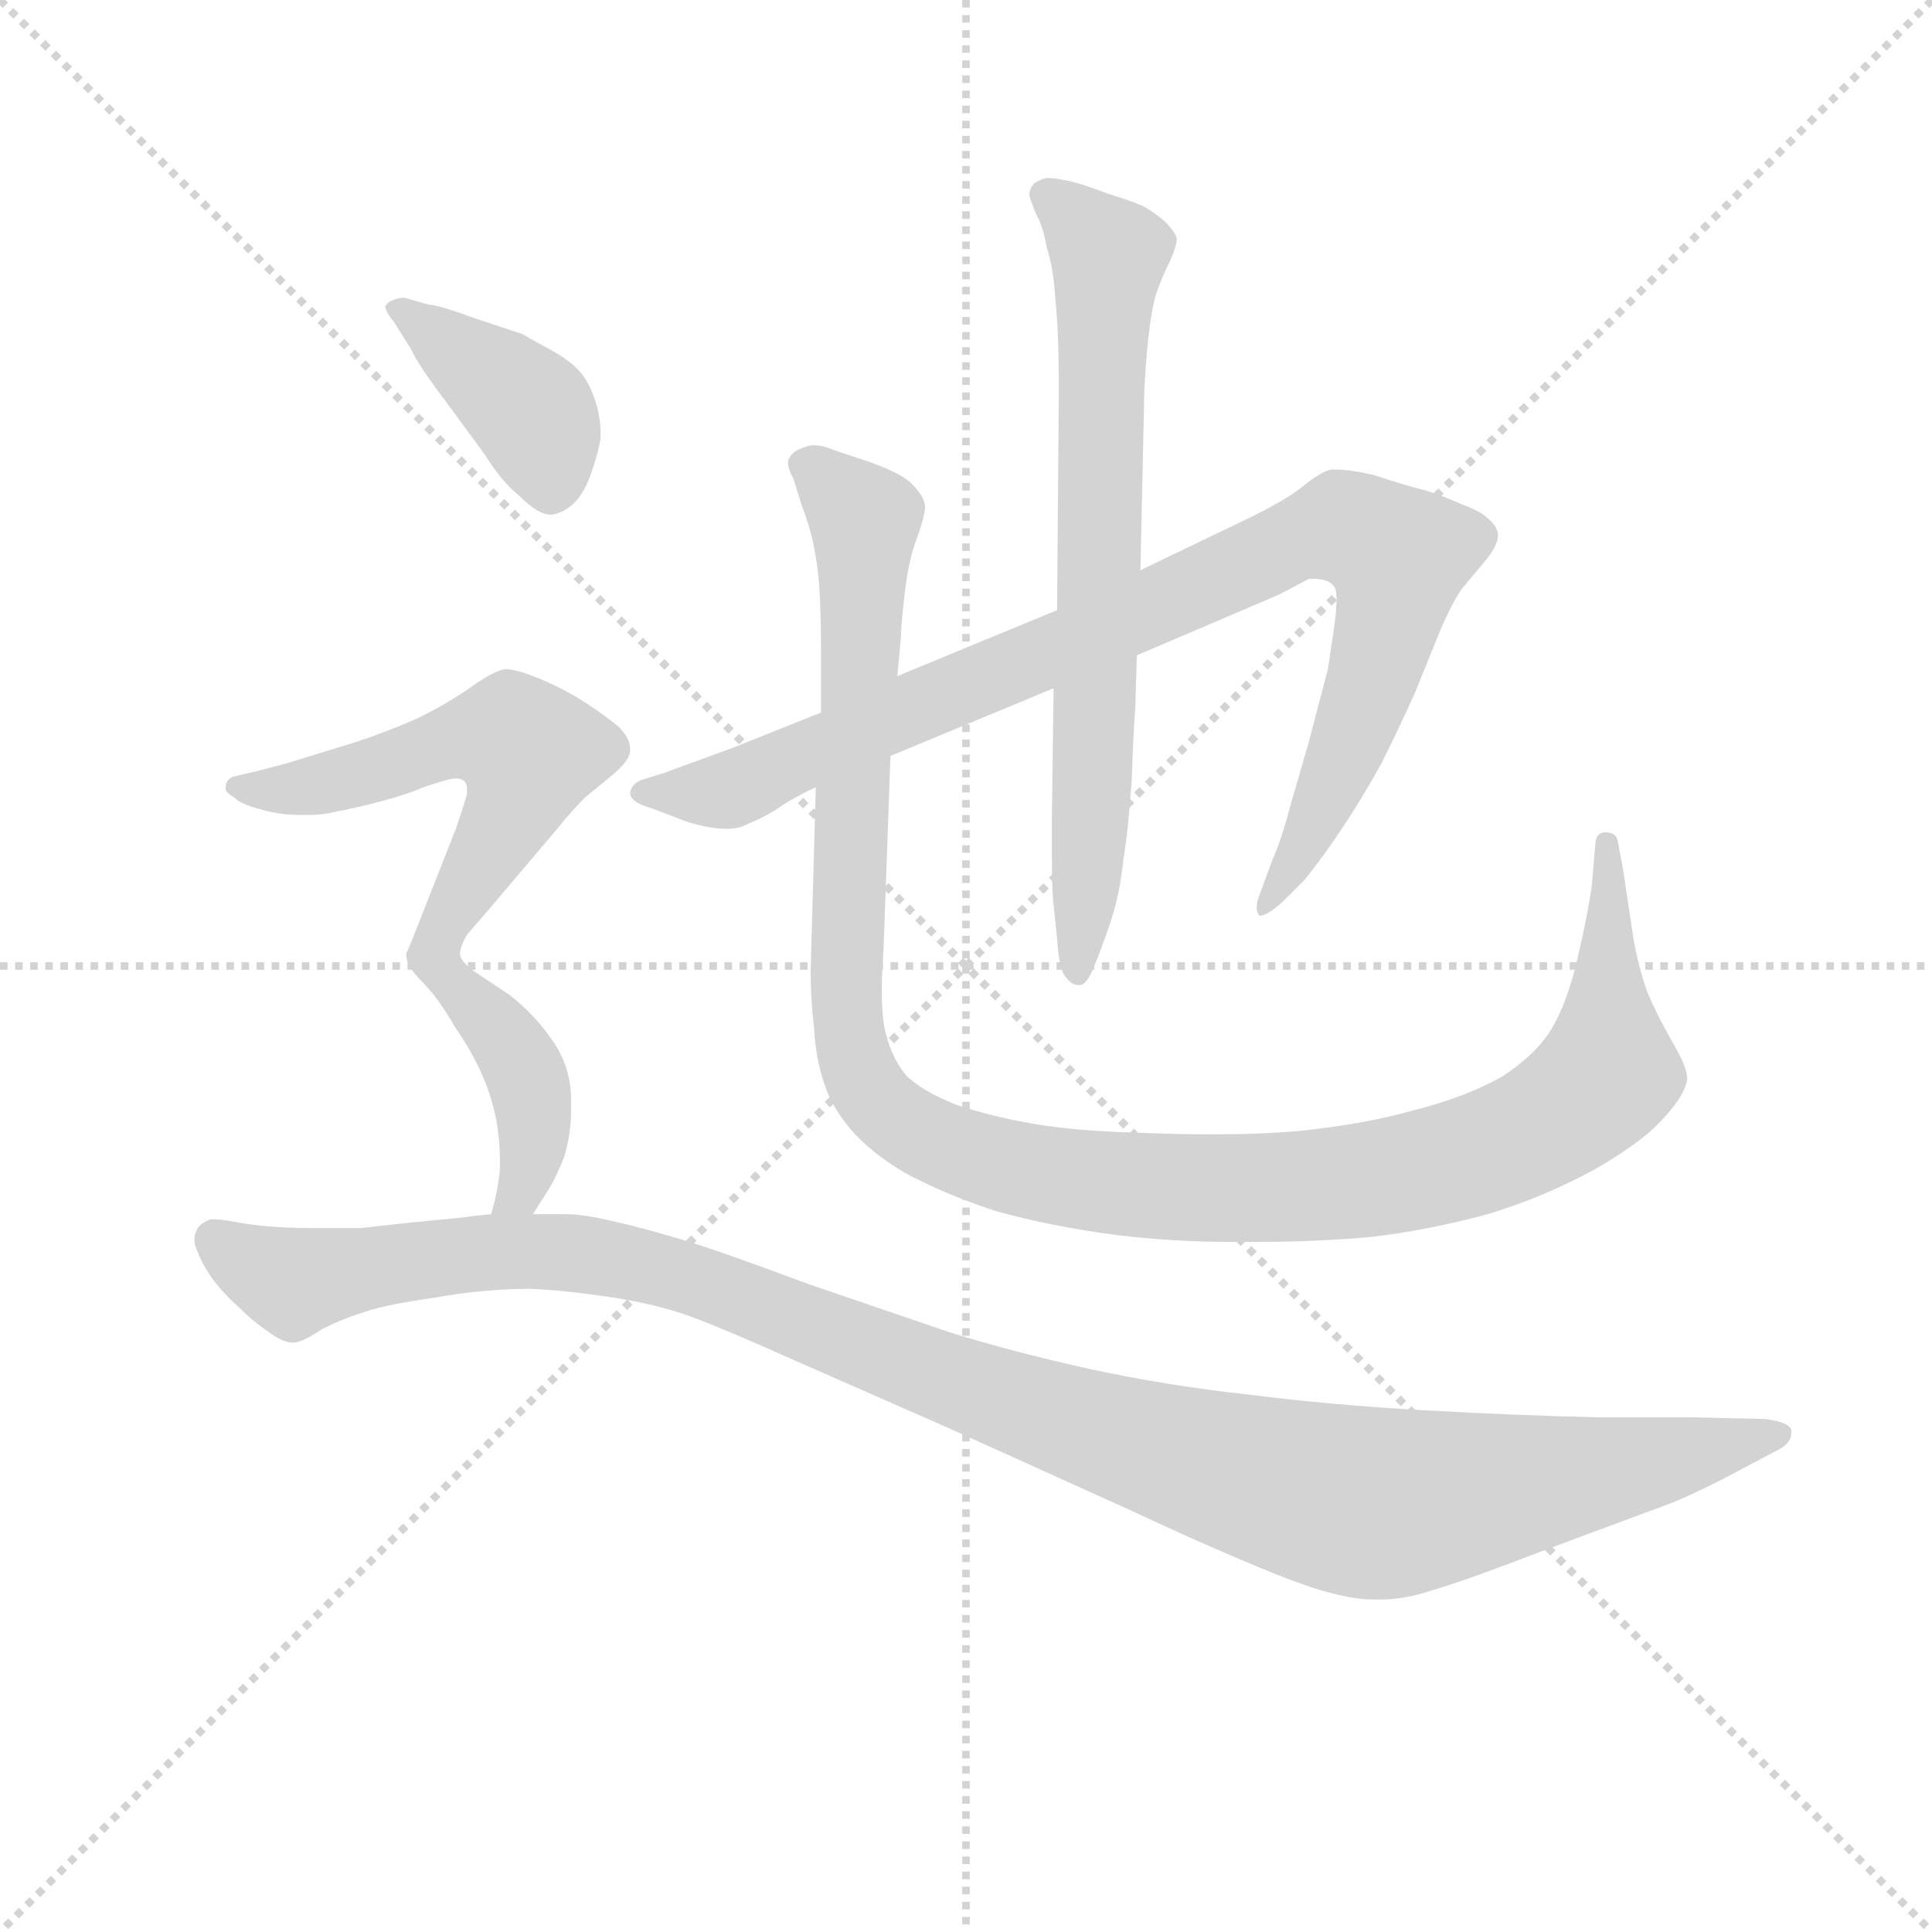 <svg version="1.1" viewBox="0 0 1024 1024" xmlns="http://www.w3.org/2000/svg">
  <g stroke="lightgray" stroke-dasharray="1,1" stroke-width="1" transform="scale(4, 4)">
    <line x1="0" y1="0" x2="256" y2="256"></line>
    <line x1="256" y1="0" x2="0" y2="256"></line>
    <line x1="128" y1="0" x2="128" y2="256"></line>
    <line x1="0" y1="128" x2="256" y2="128"></line>
  </g>
<g transform="scale(0.92, -0.92) translate(60, -900)">
   <style type="text/css">
    @keyframes keyframes0 {
      from {
       stroke: blue;
       stroke-dashoffset: 943;
       stroke-width: 128;
       }
       75% {
       animation-timing-function: step-end;
       stroke: blue;
       stroke-dashoffset: 0;
       stroke-width: 128;
       }
       to {
       stroke: black;
       stroke-width: 1024;
       }
       }
       #make-me-a-hanzi-animation-0 {
         animation: keyframes0 1.017s both;
         animation-delay: 0s;
         animation-timing-function: linear;
       }
    @keyframes keyframes1 {
      from {
       stroke: blue;
       stroke-dashoffset: 718;
       stroke-width: 128;
       }
       70% {
       animation-timing-function: step-end;
       stroke: blue;
       stroke-dashoffset: 0;
       stroke-width: 128;
       }
       to {
       stroke: black;
       stroke-width: 1024;
       }
       }
       #make-me-a-hanzi-animation-1 {
         animation: keyframes1 0.834s both;
         animation-delay: 1.017s;
         animation-timing-function: linear;
       }
    @keyframes keyframes2 {
      from {
       stroke: blue;
       stroke-dashoffset: 1219;
       stroke-width: 128;
       }
       80% {
       animation-timing-function: step-end;
       stroke: blue;
       stroke-dashoffset: 0;
       stroke-width: 128;
       }
       to {
       stroke: black;
       stroke-width: 1024;
       }
       }
       #make-me-a-hanzi-animation-2 {
         animation: keyframes2 1.242s both;
         animation-delay: 1.852s;
         animation-timing-function: linear;
       }
    @keyframes keyframes3 {
      from {
       stroke: blue;
       stroke-dashoffset: 400;
       stroke-width: 128;
       }
       57% {
       animation-timing-function: step-end;
       stroke: blue;
       stroke-dashoffset: 0;
       stroke-width: 128;
       }
       to {
       stroke: black;
       stroke-width: 1024;
       }
       }
       #make-me-a-hanzi-animation-3 {
         animation: keyframes3 0.576s both;
         animation-delay: 3.094s;
         animation-timing-function: linear;
       }
    @keyframes keyframes4 {
      from {
       stroke: blue;
       stroke-dashoffset: 570;
       stroke-width: 128;
       }
       65% {
       animation-timing-function: step-end;
       stroke: blue;
       stroke-dashoffset: 0;
       stroke-width: 128;
       }
       to {
       stroke: black;
       stroke-width: 1024;
       }
       }
       #make-me-a-hanzi-animation-4 {
         animation: keyframes4 0.714s both;
         animation-delay: 3.669s;
         animation-timing-function: linear;
       }
    @keyframes keyframes5 {
      from {
       stroke: blue;
       stroke-dashoffset: 411;
       stroke-width: 128;
       }
       57% {
       animation-timing-function: step-end;
       stroke: blue;
       stroke-dashoffset: 0;
       stroke-width: 128;
       }
       to {
       stroke: black;
       stroke-width: 1024;
       }
       }
       #make-me-a-hanzi-animation-5 {
         animation: keyframes5 0.584s both;
         animation-delay: 4.383s;
         animation-timing-function: linear;
       }
    @keyframes keyframes6 {
      from {
       stroke: blue;
       stroke-dashoffset: 1195;
       stroke-width: 128;
       }
       80% {
       animation-timing-function: step-end;
       stroke: blue;
       stroke-dashoffset: 0;
       stroke-width: 128;
       }
       to {
       stroke: black;
       stroke-width: 1024;
       }
       }
       #make-me-a-hanzi-animation-6 {
         animation: keyframes6 1.222s both;
         animation-delay: 4.968s;
         animation-timing-function: linear;
       }
</style>
<path d="M 413.0 489.5 L 363.0 469.5 L 322.0 454.5 L 309.0 450.5 Q 303.0 447.5 303.0 442.5 Q 304.0 437.5 315.0 434.5 L 336.0 426.5 Q 349.0 422.5 359.0 422.5 Q 366.0 422.5 371.0 425.5 Q 377.0 427.5 387.0 433.5 Q 397.0 440.5 410.0 446.5 L 453.0 464.5 L 547.0 503.5 L 595.0 522.5 L 677.0 557.5 L 694.0 566.5 L 697.0 566.5 Q 706.0 566.5 709.0 561.5 Q 710.0 559.5 710.0 554.5 Q 710.0 547.5 708.0 534.5 L 705.0 514.5 L 694.0 472.5 L 683.0 434.5 Q 678.0 415.5 673.0 404.5 L 666.0 385.5 Q 664.0 380.5 664.0 377.5 Q 664.0 374.5 665.0 373.5 Q 665.0 372.5 666.0 372.5 Q 670.0 372.5 679.0 380.5 L 691.0 392.5 Q 701.0 404.5 713.0 422.5 Q 725.0 440.5 736.0 460.5 Q 746.0 480.5 755.0 500.5 L 770.0 537.5 Q 777.0 553.5 782.0 560.5 L 797.0 578.5 Q 803.0 586.5 803.0 591.5 Q 803.0 596.5 797.0 601.5 Q 793.0 605.5 782.0 609.5 Q 771.0 614.5 761.0 617.5 Q 749.0 620.5 731.0 626.5 Q 717.0 629.5 710.0 629.5 L 707.0 629.5 Q 701.0 628.5 689.0 618.5 Q 677.0 609.5 649.0 596.5 L 597.0 571.5 L 549.0 548.5 L 457.0 510.5 L 413.0 489.5 Z" fill="lightgray"></path> 
<path d="M 547.0 503.5 L 546.0 429.5 L 546.0 406.5 Q 546.0 386.5 547.0 378.5 L 549.0 359.5 Q 550.0 343.5 553.0 338.5 Q 557.0 332.5 561.0 332.5 L 562.0 332.5 Q 566.0 332.5 570.0 342.5 Q 575.0 354.5 580.0 369.5 Q 585.0 384.5 587.0 403.5 Q 590.0 421.5 592.0 450.5 Q 593.0 479.5 594.0 491.5 L 595.0 522.5 L 597.0 571.5 L 599.0 662.5 Q 599.0 678.5 601.0 699.5 Q 603.0 720.5 606.0 730.5 Q 609.0 739.5 614.0 749.5 Q 618.0 758.5 618.0 762.5 Q 617.0 766.5 611.0 772.5 Q 604.0 778.5 598.0 781.5 Q 591.0 784.5 578.0 788.5 Q 565.0 793.5 557.0 795.5 Q 548.0 797.5 543.0 797.5 Q 539.0 796.5 536.0 794.5 Q 533.0 791.5 533.0 787.5 Q 534.0 783.5 537.0 776.5 Q 541.0 769.5 543.0 757.5 Q 547.0 745.5 548.0 727.5 Q 550.0 708.5 550.0 676.5 L 549.0 548.5 L 547.0 503.5 Z" fill="lightgray"></path> 
<path d="M 457.0 510.5 L 459.0 532.5 Q 459.0 538.5 461.0 556.5 Q 463.0 574.5 467.0 586.5 Q 473.0 602.5 473.0 608.5 Q 472.0 614.5 466.0 620.5 Q 461.0 626.5 442.0 633.5 L 421.0 640.5 Q 414.0 643.5 409.0 643.5 Q 406.0 643.5 404.0 642.5 Q 397.0 640.5 395.0 636.5 Q 394.0 635.5 394.0 633.5 Q 394.0 629.5 397.0 624.5 L 402.0 608.5 Q 407.0 595.5 409.0 584.5 Q 411.0 574.5 412.0 562.5 Q 413.0 544.5 413.0 525.5 L 413.0 489.5 L 410.0 446.5 L 407.0 340.5 Q 407.0 324.5 409.0 307.5 Q 410.0 289.5 415.0 275.5 Q 419.0 262.5 430.0 249.5 Q 441.0 236.5 461.0 224.5 Q 483.0 212.5 513.0 202.5 Q 545.0 193.5 583.0 188.5 Q 616.0 184.5 650.0 184.5 L 663.0 184.5 Q 699.0 184.5 731.0 187.5 Q 764.0 191.5 797.0 200.5 Q 830.0 210.5 859.0 226.5 Q 887.0 242.5 899.0 256.5 Q 911.0 269.5 912.0 278.5 Q 912.0 285.5 903.0 300.5 Q 895.0 314.5 889.0 328.5 Q 884.0 342.5 881.0 359.5 L 875.0 399.5 L 872.0 415.5 Q 871.0 420.5 865.0 420.5 Q 859.0 420.5 859.0 412.5 L 857.0 389.5 Q 855.0 374.5 849.0 348.5 Q 843.0 322.5 834.0 307.5 Q 825.0 292.5 805.0 279.5 Q 783.0 267.5 755.0 260.5 Q 727.0 252.5 689.0 248.5 Q 667.0 246.5 639.0 246.5 Q 618.0 246.5 594.0 247.5 Q 559.0 248.5 536.0 252.5 Q 512.0 256.5 491.0 263.5 Q 471.0 271.5 462.0 280.5 Q 454.0 290.5 451.0 302.5 Q 448.0 310.5 448.0 330.5 Q 448.0 339.5 449.0 352.5 L 453.0 464.5 L 457.0 510.5 Z" fill="lightgray"></path> 
<path d="M 177.0 698.5 Q 181.0 689.5 197.0 668.5 L 219.0 638.5 Q 229.0 622.5 239.0 614.5 Q 250.0 603.5 257.0 603.5 L 258.0 603.5 Q 265.0 604.5 271.0 610.5 Q 277.0 616.5 281.0 628.5 Q 285.0 640.5 286.0 647.5 L 286.0 651.5 Q 286.0 657.5 284.0 665.5 Q 281.0 676.5 276.0 683.5 Q 271.0 690.5 259.0 697.5 Q 246.0 704.5 241.0 707.5 L 214.0 716.5 Q 192.0 724.5 187.0 724.5 L 173.0 728.5 Q 169.0 728.5 165.0 726.5 Q 163.0 725.5 162.0 723.5 Q 162.0 720.5 167.0 714.5 L 177.0 698.5 Z" fill="lightgray"></path> 
<path d="M 205.0 350.5 Q 205.0 354.5 209.0 361.5 L 222.0 376.5 L 261.0 422.5 Q 269.0 432.5 277.0 440.5 L 294.0 454.5 Q 303.0 462.5 303.0 467.5 L 303.0 468.5 Q 303.0 475.5 295.0 482.5 Q 285.0 490.5 272.0 498.5 Q 258.0 506.5 247.0 510.5 Q 237.0 514.5 231.0 514.5 Q 224.0 513.5 209.0 502.5 Q 194.0 492.5 179.0 485.5 Q 163.0 478.5 145.0 472.5 L 106.0 460.5 L 87.0 455.5 L 74.0 452.5 Q 70.0 450.5 70.0 446.5 L 70.0 445.5 Q 70.0 443.5 75.0 440.5 Q 79.0 436.5 91.0 433.5 Q 101.0 430.5 113.0 430.5 L 118.0 430.5 Q 126.0 430.5 134.0 432.5 Q 145.0 434.5 160.0 438.5 Q 175.0 442.5 184.0 446.5 Q 193.0 449.5 197.0 450.5 Q 200.0 451.5 203.0 451.5 Q 206.0 451.5 208.0 449.5 Q 209.0 447.5 209.0 445.5 L 209.0 442.5 Q 208.0 438.5 203.0 423.5 L 179.0 362.5 Q 175.0 352.5 174.0 350.5 Q 174.0 346.5 176.0 343.5 Q 177.0 340.5 186.0 331.5 C 195.0 321.5 195.0 322.5 205.0 350.5 Z" fill="lightgray"></path> 
<path d="M 247.0 200.5 L 254.0 211.5 Q 260.0 220.5 265.0 233.5 Q 269.0 246.5 269.0 260.5 L 269.0 266.5 Q 269.0 284.5 259.0 299.5 Q 249.0 314.5 234.0 326.5 L 213.0 340.5 Q 205.0 346.5 205.0 350.5 C 192.0 377.5 167.0 354.5 186.0 331.5 Q 194.0 322.5 202.0 308.5 Q 211.0 295.5 217.0 282.5 Q 223.0 269.5 226.0 254.5 Q 228.0 242.5 228.0 232.5 L 228.0 226.5 Q 227.0 214.5 223.0 200.5 C 215.0 171.5 231.0 175.5 247.0 200.5 Z" fill="lightgray"></path> 
<path d="M 223.0 200.5 L 213.0 199.5 Q 207.0 198.5 185.0 196.5 Q 165.0 194.5 148.0 192.5 L 119.0 192.5 Q 106.0 192.5 94.0 193.5 Q 83.0 194.5 73.0 196.5 Q 67.0 197.5 64.0 197.5 L 61.0 197.5 Q 54.0 194.5 53.0 190.5 Q 52.0 188.5 52.0 185.5 Q 52.0 182.5 54.0 178.5 Q 57.0 170.5 63.0 162.5 Q 69.0 154.5 78.0 146.5 Q 86.0 138.5 95.0 132.5 Q 103.0 126.5 109.0 126.5 Q 114.0 126.5 126.0 134.5 Q 138.0 140.5 151.0 144.5 Q 163.0 148.5 191.0 152.5 Q 219.0 157.5 246.0 157.5 Q 267.0 156.5 293.0 152.5 Q 319.0 148.5 338.0 141.5 Q 357.0 134.5 395.0 117.5 L 486.0 77.5 L 590.0 30.5 Q 637.0 8.5 674.0 -6.5 Q 711.0 -21.5 731.0 -21.5 L 735.0 -21.5 Q 749.0 -21.5 764.0 -16.5 Q 782.0 -11.5 834.0 8.5 L 904.0 34.5 Q 923.0 42.5 945.0 54.5 L 964.0 64.5 Q 972.0 68.5 972.0 74.5 L 972.0 75.5 Q 972.0 80.5 957.0 82.5 L 912.0 83.5 L 861.0 83.5 Q 815.0 84.5 761.0 87.5 Q 707.0 90.5 660.0 96.5 Q 613.0 101.5 567.0 111.5 Q 522.0 121.5 487.0 132.5 L 405.0 160.5 Q 357.0 178.5 334.0 185.5 Q 311.0 192.5 293.0 196.5 Q 276.0 200.5 266.0 200.5 L 247.0 200.5 L 223.0 200.5 Z" fill="lightgray"></path> 
      <clipPath id="make-me-a-hanzi-clip-0">
      <path d="M 413.0 489.5 L 363.0 469.5 L 322.0 454.5 L 309.0 450.5 Q 303.0 447.5 303.0 442.5 Q 304.0 437.5 315.0 434.5 L 336.0 426.5 Q 349.0 422.5 359.0 422.5 Q 366.0 422.5 371.0 425.5 Q 377.0 427.5 387.0 433.5 Q 397.0 440.5 410.0 446.5 L 453.0 464.5 L 547.0 503.5 L 595.0 522.5 L 677.0 557.5 L 694.0 566.5 L 697.0 566.5 Q 706.0 566.5 709.0 561.5 Q 710.0 559.5 710.0 554.5 Q 710.0 547.5 708.0 534.5 L 705.0 514.5 L 694.0 472.5 L 683.0 434.5 Q 678.0 415.5 673.0 404.5 L 666.0 385.5 Q 664.0 380.5 664.0 377.5 Q 664.0 374.5 665.0 373.5 Q 665.0 372.5 666.0 372.5 Q 670.0 372.5 679.0 380.5 L 691.0 392.5 Q 701.0 404.5 713.0 422.5 Q 725.0 440.5 736.0 460.5 Q 746.0 480.5 755.0 500.5 L 770.0 537.5 Q 777.0 553.5 782.0 560.5 L 797.0 578.5 Q 803.0 586.5 803.0 591.5 Q 803.0 596.5 797.0 601.5 Q 793.0 605.5 782.0 609.5 Q 771.0 614.5 761.0 617.5 Q 749.0 620.5 731.0 626.5 Q 717.0 629.5 710.0 629.5 L 707.0 629.5 Q 701.0 628.5 689.0 618.5 Q 677.0 609.5 649.0 596.5 L 597.0 571.5 L 549.0 548.5 L 457.0 510.5 L 413.0 489.5 Z" fill="lightgray"></path>
      </clipPath>
      <path clip-path="url(#make-me-a-hanzi-clip-0)" d="M 312.0 442.5 L 360.0 444.5 L 684.0 588.5 L 719.0 594.5 L 744.0 581.5 L 744.0 558.5 L 714.0 464.5 L 669.0 376.5 " fill="none" id="make-me-a-hanzi-animation-0" stroke-dasharray="815 1630" stroke-linecap="round"></path>

      <clipPath id="make-me-a-hanzi-clip-1">
      <path d="M 547.0 503.5 L 546.0 429.5 L 546.0 406.5 Q 546.0 386.5 547.0 378.5 L 549.0 359.5 Q 550.0 343.5 553.0 338.5 Q 557.0 332.5 561.0 332.5 L 562.0 332.5 Q 566.0 332.5 570.0 342.5 Q 575.0 354.5 580.0 369.5 Q 585.0 384.5 587.0 403.5 Q 590.0 421.5 592.0 450.5 Q 593.0 479.5 594.0 491.5 L 595.0 522.5 L 597.0 571.5 L 599.0 662.5 Q 599.0 678.5 601.0 699.5 Q 603.0 720.5 606.0 730.5 Q 609.0 739.5 614.0 749.5 Q 618.0 758.5 618.0 762.5 Q 617.0 766.5 611.0 772.5 Q 604.0 778.5 598.0 781.5 Q 591.0 784.5 578.0 788.5 Q 565.0 793.5 557.0 795.5 Q 548.0 797.5 543.0 797.5 Q 539.0 796.5 536.0 794.5 Q 533.0 791.5 533.0 787.5 Q 534.0 783.5 537.0 776.5 Q 541.0 769.5 543.0 757.5 Q 547.0 745.5 548.0 727.5 Q 550.0 708.5 550.0 676.5 L 549.0 548.5 L 547.0 503.5 Z" fill="lightgray"></path>
      </clipPath>
      <path clip-path="url(#make-me-a-hanzi-clip-1)" d="M 543.0 787.5 L 579.0 752.5 L 562.0 341.5 " fill="none" id="make-me-a-hanzi-animation-1" stroke-dasharray="590 1180" stroke-linecap="round"></path>

      <clipPath id="make-me-a-hanzi-clip-2">
      <path d="M 457.0 510.5 L 459.0 532.5 Q 459.0 538.5 461.0 556.5 Q 463.0 574.5 467.0 586.5 Q 473.0 602.5 473.0 608.5 Q 472.0 614.5 466.0 620.5 Q 461.0 626.5 442.0 633.5 L 421.0 640.5 Q 414.0 643.5 409.0 643.5 Q 406.0 643.5 404.0 642.5 Q 397.0 640.5 395.0 636.5 Q 394.0 635.5 394.0 633.5 Q 394.0 629.5 397.0 624.5 L 402.0 608.5 Q 407.0 595.5 409.0 584.5 Q 411.0 574.5 412.0 562.5 Q 413.0 544.5 413.0 525.5 L 413.0 489.5 L 410.0 446.5 L 407.0 340.5 Q 407.0 324.5 409.0 307.5 Q 410.0 289.5 415.0 275.5 Q 419.0 262.5 430.0 249.5 Q 441.0 236.5 461.0 224.5 Q 483.0 212.5 513.0 202.5 Q 545.0 193.5 583.0 188.5 Q 616.0 184.5 650.0 184.5 L 663.0 184.5 Q 699.0 184.5 731.0 187.5 Q 764.0 191.5 797.0 200.5 Q 830.0 210.5 859.0 226.5 Q 887.0 242.5 899.0 256.5 Q 911.0 269.5 912.0 278.5 Q 912.0 285.5 903.0 300.5 Q 895.0 314.5 889.0 328.5 Q 884.0 342.5 881.0 359.5 L 875.0 399.5 L 872.0 415.5 Q 871.0 420.5 865.0 420.5 Q 859.0 420.5 859.0 412.5 L 857.0 389.5 Q 855.0 374.5 849.0 348.5 Q 843.0 322.5 834.0 307.5 Q 825.0 292.5 805.0 279.5 Q 783.0 267.5 755.0 260.5 Q 727.0 252.5 689.0 248.5 Q 667.0 246.5 639.0 246.5 Q 618.0 246.5 594.0 247.5 Q 559.0 248.5 536.0 252.5 Q 512.0 256.5 491.0 263.5 Q 471.0 271.5 462.0 280.5 Q 454.0 290.5 451.0 302.5 Q 448.0 310.5 448.0 330.5 Q 448.0 339.5 449.0 352.5 L 453.0 464.5 L 457.0 510.5 Z" fill="lightgray"></path>
      </clipPath>
      <path clip-path="url(#make-me-a-hanzi-clip-2)" d="M 404.0 631.5 L 438.0 597.5 L 428.0 315.5 L 437.0 277.5 L 467.0 247.5 L 526.0 226.5 L 632.0 215.5 L 709.0 217.5 L 804.0 239.5 L 846.0 262.5 L 866.0 281.5 L 866.0 413.5 " fill="none" id="make-me-a-hanzi-animation-2" stroke-dasharray="1091 2182" stroke-linecap="round"></path>

      <clipPath id="make-me-a-hanzi-clip-3">
      <path d="M 177.0 698.5 Q 181.0 689.5 197.0 668.5 L 219.0 638.5 Q 229.0 622.5 239.0 614.5 Q 250.0 603.5 257.0 603.5 L 258.0 603.5 Q 265.0 604.5 271.0 610.5 Q 277.0 616.5 281.0 628.5 Q 285.0 640.5 286.0 647.5 L 286.0 651.5 Q 286.0 657.5 284.0 665.5 Q 281.0 676.5 276.0 683.5 Q 271.0 690.5 259.0 697.5 Q 246.0 704.5 241.0 707.5 L 214.0 716.5 Q 192.0 724.5 187.0 724.5 L 173.0 728.5 Q 169.0 728.5 165.0 726.5 Q 163.0 725.5 162.0 723.5 Q 162.0 720.5 167.0 714.5 L 177.0 698.5 Z" fill="lightgray"></path>
      </clipPath>
      <path clip-path="url(#make-me-a-hanzi-clip-3)" d="M 168.0 720.5 L 247.0 662.5 L 258.0 617.5 " fill="none" id="make-me-a-hanzi-animation-3" stroke-dasharray="272 544" stroke-linecap="round"></path>

      <clipPath id="make-me-a-hanzi-clip-4">
      <path d="M 205.0 350.5 Q 205.0 354.5 209.0 361.5 L 222.0 376.5 L 261.0 422.5 Q 269.0 432.5 277.0 440.5 L 294.0 454.5 Q 303.0 462.5 303.0 467.5 L 303.0 468.5 Q 303.0 475.5 295.0 482.5 Q 285.0 490.5 272.0 498.5 Q 258.0 506.5 247.0 510.5 Q 237.0 514.5 231.0 514.5 Q 224.0 513.5 209.0 502.5 Q 194.0 492.5 179.0 485.5 Q 163.0 478.5 145.0 472.5 L 106.0 460.5 L 87.0 455.5 L 74.0 452.5 Q 70.0 450.5 70.0 446.5 L 70.0 445.5 Q 70.0 443.5 75.0 440.5 Q 79.0 436.5 91.0 433.5 Q 101.0 430.5 113.0 430.5 L 118.0 430.5 Q 126.0 430.5 134.0 432.5 Q 145.0 434.5 160.0 438.5 Q 175.0 442.5 184.0 446.5 Q 193.0 449.5 197.0 450.5 Q 200.0 451.5 203.0 451.5 Q 206.0 451.5 208.0 449.5 Q 209.0 447.5 209.0 445.5 L 209.0 442.5 Q 208.0 438.5 203.0 423.5 L 179.0 362.5 Q 175.0 352.5 174.0 350.5 Q 174.0 346.5 176.0 343.5 Q 177.0 340.5 186.0 331.5 C 195.0 321.5 195.0 322.5 205.0 350.5 Z" fill="lightgray"></path>
      </clipPath>
      <path clip-path="url(#make-me-a-hanzi-clip-4)" d="M 76.0 446.5 L 116.0 446.5 L 205.0 474.5 L 238.0 473.5 L 245.0 462.5 L 234.0 431.5 L 186.0 341.5 " fill="none" id="make-me-a-hanzi-animation-4" stroke-dasharray="442 884" stroke-linecap="round"></path>

      <clipPath id="make-me-a-hanzi-clip-5">
      <path d="M 247.0 200.5 L 254.0 211.5 Q 260.0 220.5 265.0 233.5 Q 269.0 246.5 269.0 260.5 L 269.0 266.5 Q 269.0 284.5 259.0 299.5 Q 249.0 314.5 234.0 326.5 L 213.0 340.5 Q 205.0 346.5 205.0 350.5 C 192.0 377.5 167.0 354.5 186.0 331.5 Q 194.0 322.5 202.0 308.5 Q 211.0 295.5 217.0 282.5 Q 223.0 269.5 226.0 254.5 Q 228.0 242.5 228.0 232.5 L 228.0 226.5 Q 227.0 214.5 223.0 200.5 C 215.0 171.5 231.0 175.5 247.0 200.5 Z" fill="lightgray"></path>
      </clipPath>
      <path clip-path="url(#make-me-a-hanzi-clip-5)" d="M 204.0 341.5 L 204.0 330.5 L 238.0 291.5 L 247.0 263.5 L 244.0 223.5 L 229.0 206.5 " fill="none" id="make-me-a-hanzi-animation-5" stroke-dasharray="283 566" stroke-linecap="round"></path>

      <clipPath id="make-me-a-hanzi-clip-6">
      <path d="M 223.0 200.5 L 213.0 199.5 Q 207.0 198.5 185.0 196.5 Q 165.0 194.5 148.0 192.5 L 119.0 192.5 Q 106.0 192.5 94.0 193.5 Q 83.0 194.5 73.0 196.5 Q 67.0 197.5 64.0 197.5 L 61.0 197.5 Q 54.0 194.5 53.0 190.5 Q 52.0 188.5 52.0 185.5 Q 52.0 182.5 54.0 178.5 Q 57.0 170.5 63.0 162.5 Q 69.0 154.5 78.0 146.5 Q 86.0 138.5 95.0 132.5 Q 103.0 126.5 109.0 126.5 Q 114.0 126.5 126.0 134.5 Q 138.0 140.5 151.0 144.5 Q 163.0 148.5 191.0 152.5 Q 219.0 157.5 246.0 157.5 Q 267.0 156.5 293.0 152.5 Q 319.0 148.5 338.0 141.5 Q 357.0 134.5 395.0 117.5 L 486.0 77.5 L 590.0 30.5 Q 637.0 8.5 674.0 -6.5 Q 711.0 -21.5 731.0 -21.5 L 735.0 -21.5 Q 749.0 -21.5 764.0 -16.5 Q 782.0 -11.5 834.0 8.5 L 904.0 34.5 Q 923.0 42.5 945.0 54.5 L 964.0 64.5 Q 972.0 68.5 972.0 74.5 L 972.0 75.5 Q 972.0 80.5 957.0 82.5 L 912.0 83.5 L 861.0 83.5 Q 815.0 84.5 761.0 87.5 Q 707.0 90.5 660.0 96.5 Q 613.0 101.5 567.0 111.5 Q 522.0 121.5 487.0 132.5 L 405.0 160.5 Q 357.0 178.5 334.0 185.5 Q 311.0 192.5 293.0 196.5 Q 276.0 200.5 266.0 200.5 L 247.0 200.5 L 223.0 200.5 Z" fill="lightgray"></path>
      </clipPath>
      <path clip-path="url(#make-me-a-hanzi-clip-6)" d="M 63.0 187.5 L 91.0 168.5 L 112.0 162.5 L 229.0 179.5 L 307.0 171.5 L 571.0 75.5 L 730.0 33.5 L 873.0 53.5 L 967.0 75.5 " fill="none" id="make-me-a-hanzi-animation-6" stroke-dasharray="1067 2134" stroke-linecap="round"></path>

</g>
</svg>
